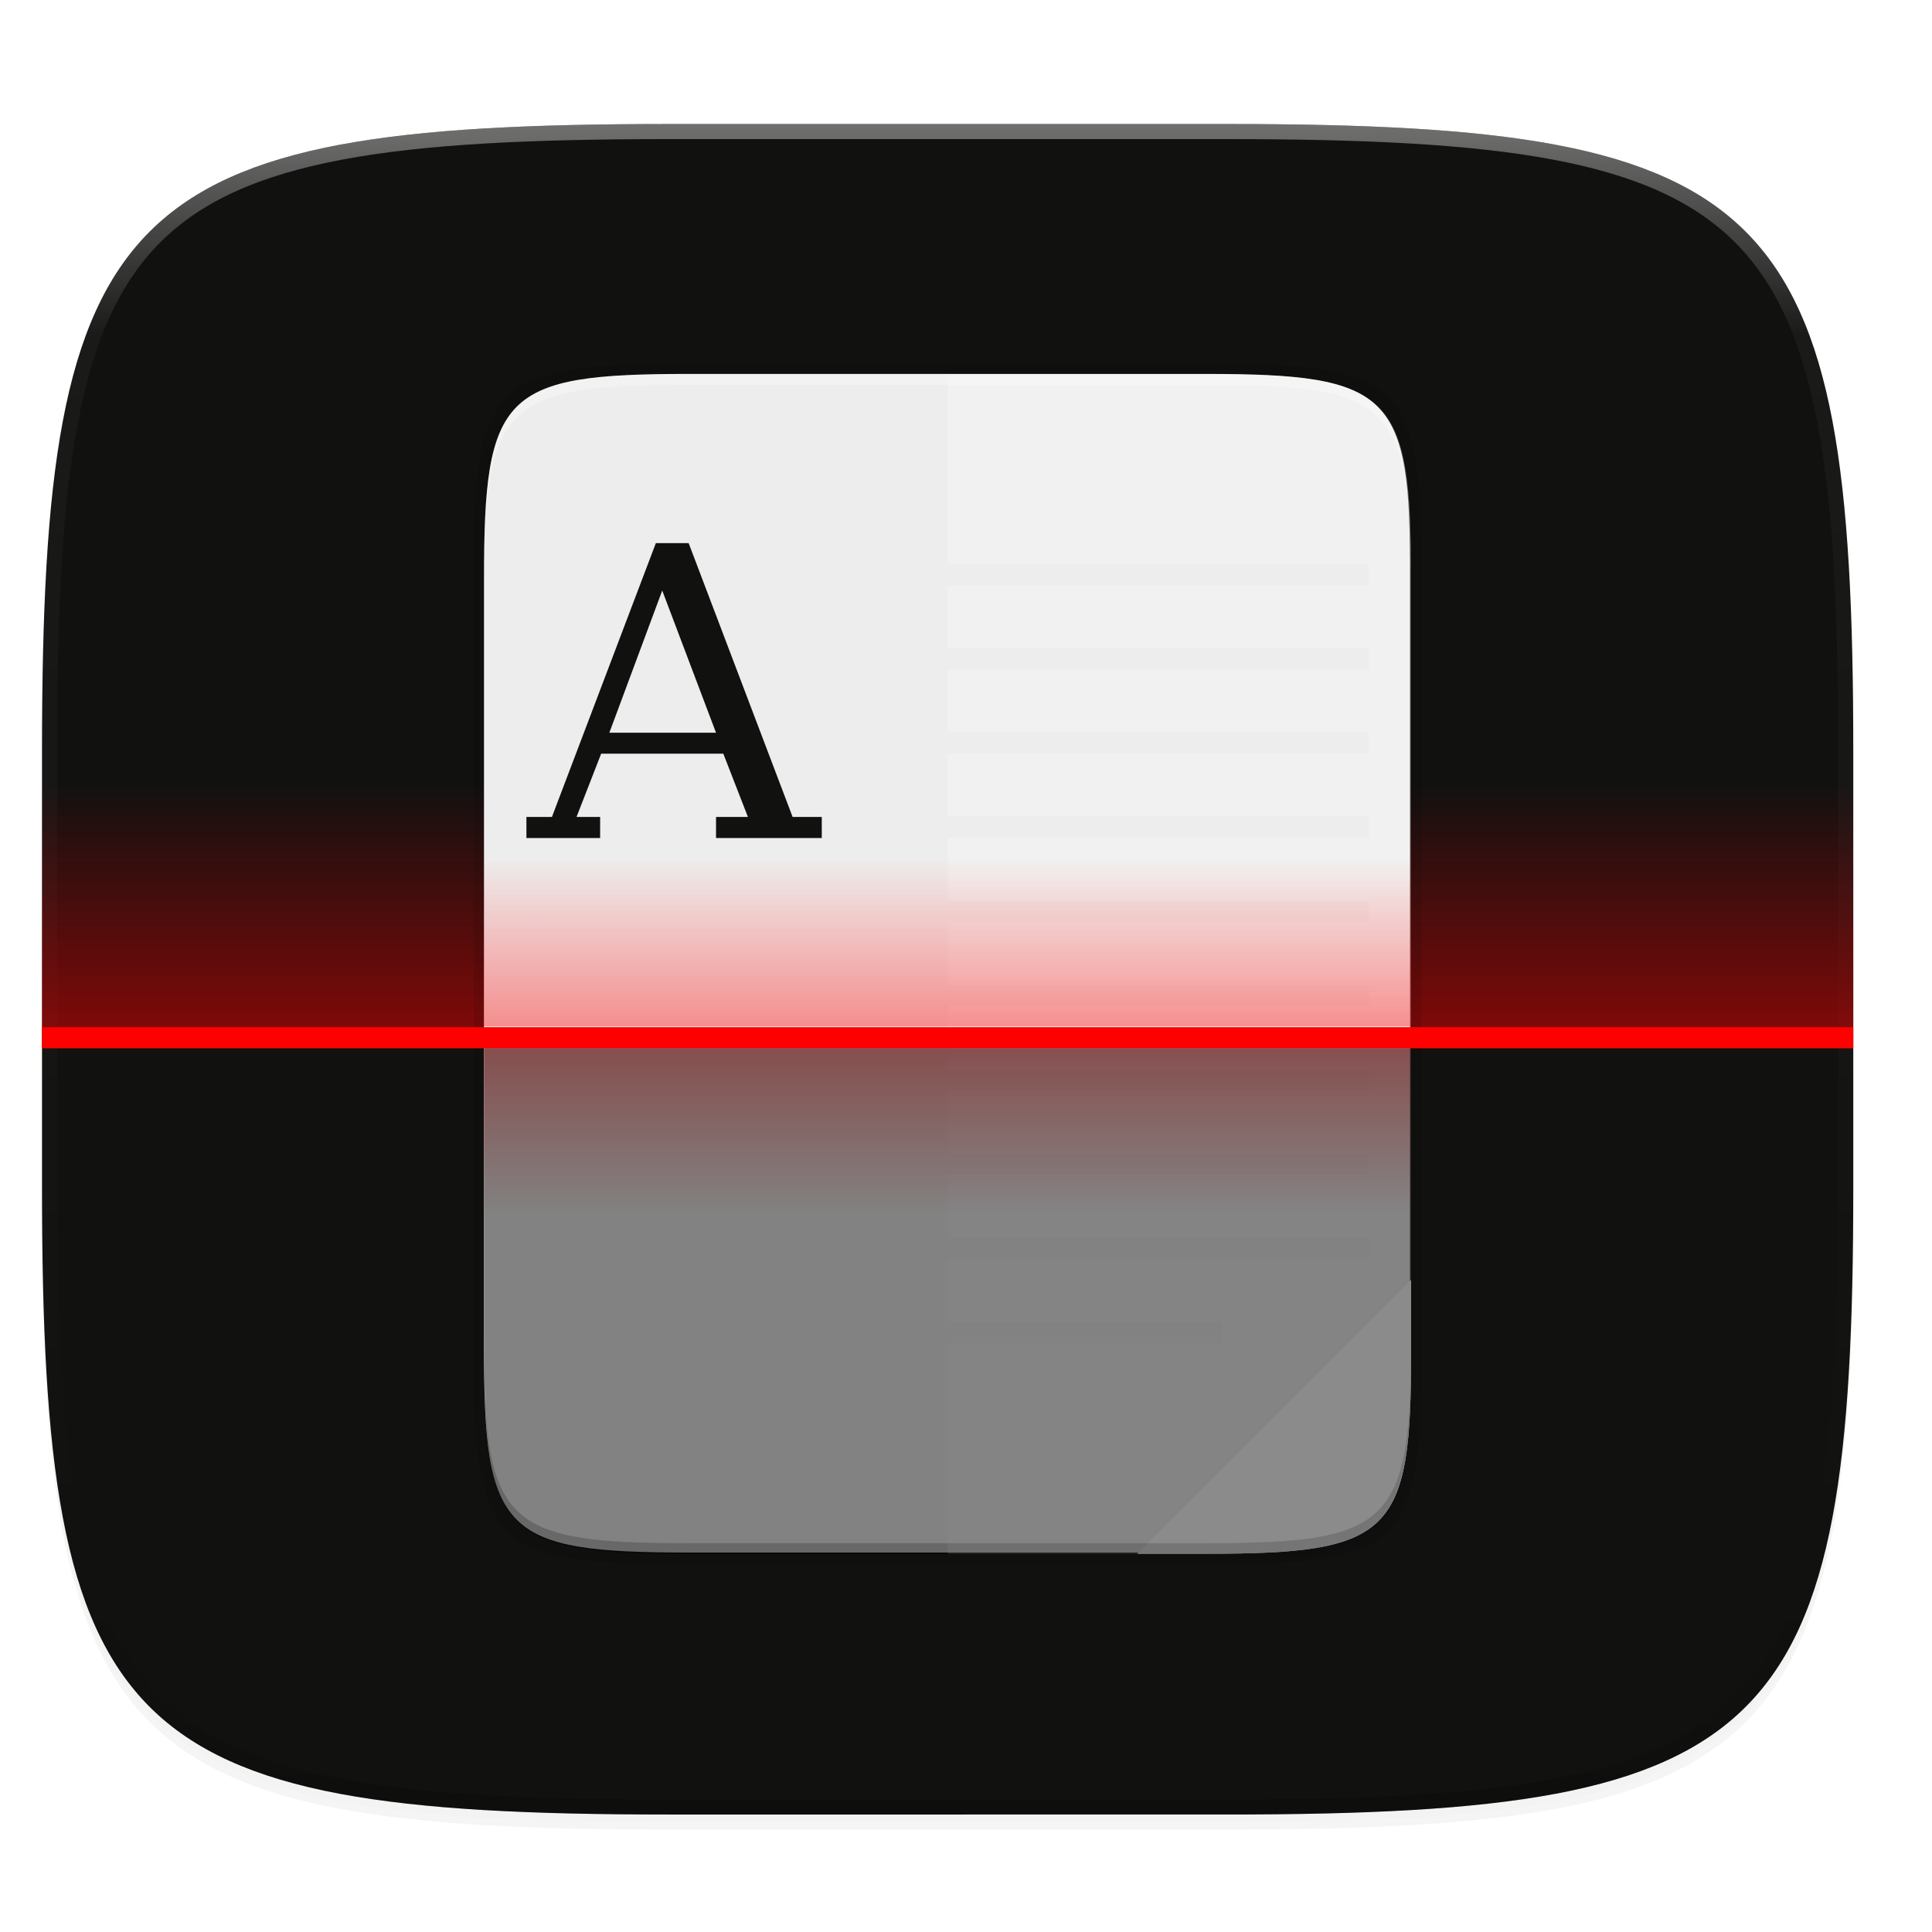 <svg width="256" height="256" version="1.0" xmlns="http://www.w3.org/2000/svg" xmlns:xlink="http://www.w3.org/1999/xlink" enable-background="new">
    <defs>
        <filter id="b" x="-.02" y="-.03" width="1.046" height="1.05" color-interpolation-filters="sRGB">
            <feGaussianBlur stdDeviation="2.32"/>
        </filter>
        <filter id="c" x="-.01" y="-.01" width="1.023" height="1.025" color-interpolation-filters="sRGB">
            <feGaussianBlur stdDeviation="1.16"/>
        </filter>
        <linearGradient id="e" x1="296" x2="296" y1="-212" y2="236" gradientUnits="userSpaceOnUse">
            <stop offset="0" stop-color="#FFFEFE"/>
            <stop offset=".125" stop-color="#FFFEFE" stop-opacity=".098"/>
            <stop offset=".925" stop-opacity=".098"/>
            <stop offset="1" stop-opacity=".498"/>
        </linearGradient>
        <clipPath id="d">
            <path d="M361.938-212C507.235-212 528-191.287 528-46.125v116.25C528 215.286 507.235 236 361.937 236H214.063C68.766 236 48 215.286 48 70.125v-116.25C48-191.287 68.765-212 214.063-212z" fill="#9F4AC8"/>
        </clipPath>
        <linearGradient id="f" x1="153.442" x2="153.442" y1="171.66" y2="136.658" gradientTransform="translate(-26.432 -32.77)" gradientUnits="userSpaceOnUse" xlink:href="#a"/>
        <linearGradient id="a">
            <stop offset="0" stop-color="red"/>
            <stop offset="1" stop-color="red" stop-opacity="0"/>
        </linearGradient>
        <filter id="g" x="-.01" y="-.01" width="1.026" height="1.022" color-interpolation-filters="sRGB">
            <feGaussianBlur stdDeviation="2.12"/>
        </filter>
        <linearGradient id="h" x1="88" x2="488" y1="88" y2="488" gradientUnits="userSpaceOnUse">
            <stop offset="0" stop-opacity=".588"/>
            <stop offset=".88" stop-opacity="0"/>
            <stop offset="1"/>
        </linearGradient>
        <linearGradient id="i" x1="494.345" x2="4.414" y1="386.295" y2="169.657" gradientTransform="matrix(0 -.645 -.645 0 402.073 440.381)" gradientUnits="userSpaceOnUse">
            <stop offset="0" stop-color="#EEEDED"/>
            <stop offset="1" stop-color="#EEEDED"/>
        </linearGradient>
        <linearGradient id="j" x1="40" x2="40" y1="168" y2="136" gradientTransform="matrix(1.118 0 0 1.423 52.902 59.052)" gradientUnits="userSpaceOnUse" xlink:href="#a"/>
        <linearGradient id="k" x1="40" x2="40" y1="168" y2="136" gradientTransform="matrix(1.118 0 0 1.423 52.902 -542.827)" gradientUnits="userSpaceOnUse" xlink:href="#a"/>
    </defs>
    <path d="M162.537 62.432c72.648 0 83.031 10.357 83.031 82.937v58.125c0 72.581-10.383 82.938-83.031 82.938H88.599c-72.648 0-83.031-10.357-83.031-82.938V145.37c0-72.58 10.383-82.937 83.031-82.937z" filter="url(#b)" opacity=".2" transform="translate(0 -44)"/>
    <path d="M162.537 61.432c72.648 0 83.031 10.357 83.031 82.937v58.125c0 72.581-10.383 82.938-83.031 82.938H88.599c-72.648 0-83.031-10.357-83.031-82.938V144.37c0-72.58 10.383-82.937 83.031-82.937z" filter="url(#c)" opacity=".1" transform="translate(0 -44)"/>
    <path d="M162.537 16.432c72.648 0 83.031 10.357 83.031 82.937v58.125c0 72.581-10.383 82.938-83.031 82.938H88.599c-72.648 0-83.031-10.357-83.031-82.938V99.37c0-72.58 10.383-82.937 83.031-82.937z" fill="#111110"/>
    <path transform="matrix(.5 0 0 .5 -18.432 122.432)" d="M361.938-212C507.235-212 528-191.287 528-46.125v116.25C528 215.286 507.235 236 361.937 236H214.063C68.766 236 48 215.286 48 70.125v-116.25C48-191.287 68.765-212 214.063-212z" clip-path="url(#d)" fill="none" opacity=".4" stroke-linecap="round" stroke-linejoin="round" stroke-width="8" stroke="url(#e)"/>
    <path fill-rule="evenodd" fill="url(#f)" opacity=".5" paint-order="fill markers stroke" d="M5.57 103.89h240v35.002h-240z"/>
    <g>
        <path transform="translate(25.098 24.472) scale(.349)" d="M189.843 74c-70.593 0-78.189 7.25-77.843 77.987v292.026c-.346 70.736 7.25 77.987 77.843 77.987h196.314c70.593 0 76.006-7.274 77.843-77.987V151.987C464 81.25 456.75 74 386.157 74z" filter="url(#g)" opacity=".1"/>
        <path transform="translate(25.098 24.472) scale(.349)" d="M189.843 74c-70.593 0-78.189 7.25-77.843 77.987v292.026c-.346 70.736 7.25 77.987 77.843 77.987h196.314C456.75 522 464 514.75 464 444.013V151.987C464 81.25 456.75 74 386.157 74z" fill="url(#h)" filter="url(#filter4380)" opacity=".3"/>
        <path d="M90.552 48.194c-25.187 0-27.897 2.575-27.773 27.693v103.695c-.124 25.118 2.586 27.692 27.773 27.692h70.043c25.187 0 27.773-2.574 27.773-27.692V75.887c0-25.118-2.586-27.693-27.773-27.693z" opacity=".1"/>
        <path d="M292.677 121.659c50.223 0 55.627 5.158 55.38 55.482v207.757c.247 50.325-5.157 55.483-55.38 55.483H153.013c-50.222 0-55.38-5.158-55.38-55.483V177.141c0-50.324 5.158-55.482 55.38-55.482z" fill="url(#i)" transform="translate(16.291 -10.067) scale(.49)"/>
        <path d="M186.965 169.602l-36.277 36.277h9.12c24.628 0 27.278-2.53 27.157-27.207z" fill="#FFFEFE"/>
        <path d="M91.327 49.59c-24.627 0-27.277 2.53-27.157 27.207v1.395c-.12-24.677 2.53-27.207 27.157-27.207h68.486c24.627 0 27.156 2.53 27.156 27.207v-1.395c0-24.678-2.529-27.207-27.156-27.207z" fill="#FFFEFE" opacity=".3"/>
        <path d="M91.33 205.879c-24.626 0-27.276-2.53-27.156-27.207v-1.395c-.12 24.677 2.53 27.207 27.157 27.207h68.485c24.628 0 27.157-2.53 27.157-27.207v1.395c0 24.677-2.53 27.207-27.157 27.207z" opacity=".2"/>
        <path d="M125.57 49.59v156.289h34.239c24.627 0 27.277-2.53 27.156-27.207V76.797c.12-24.678-2.53-27.207-27.156-27.207z" fill="#FFFEFE" opacity=".2"/>
        <path d="M86.903 71.968l-13.769 36.281h-3.382v2.791h9.768v-2.79h-3.127l3.262-8.38h16.188l3.259 8.38h-4.225v2.79h14.012v-2.79h-3.865L91.25 71.967zm.846 6.28l7.128 18.844H80.741z" font-size="13.717" font-weight="400" letter-spacing="0" overflow="visible" word-spacing="0" fill="#111110"/>
        <path d="M114.406 74.76v2.79h66.982v-2.79zM114.406 85.923v2.79h66.982v-2.79zM114.406 97.035v2.79h66.982v-2.79zM114.406 108.198v2.791h66.982v-2.79zM69.752 119.362v2.79l111.636.052v-2.79zM69.752 130.525v2.791h111.636v-2.79zM69.752 141.689v2.79h111.636v-2.79zM69.752 152.852v2.791l111.636.052v-2.791zM69.752 164.016v2.79h111.636v-2.79zM69.752 175.18v2.79h92.1v-2.79z" fill-opacity=".996" fill="#EEEDED"/>
        <path fill="red" d="M5.567 136.105h240v2.79h-240z"/>
        <path fill="url(#j)" opacity=".4" d="M97.63 252.56h250.496v45.532H97.63z" transform="translate(16.291 -10.067) scale(.49)"/>
        <path transform="matrix(.49 0 0 -.49 16.291 -10.067)" fill="url(#k)" opacity=".4" d="M97.63-349.32h250.496v45.532H97.63z"/>
        <path d="M64.166 138.898v39.774c0 24.677 2.53 27.207 27.157 27.207h68.486c24.627 0 27.277-2.53 27.156-27.207v-39.774z" opacity=".45"/>
    </g>
</svg>
